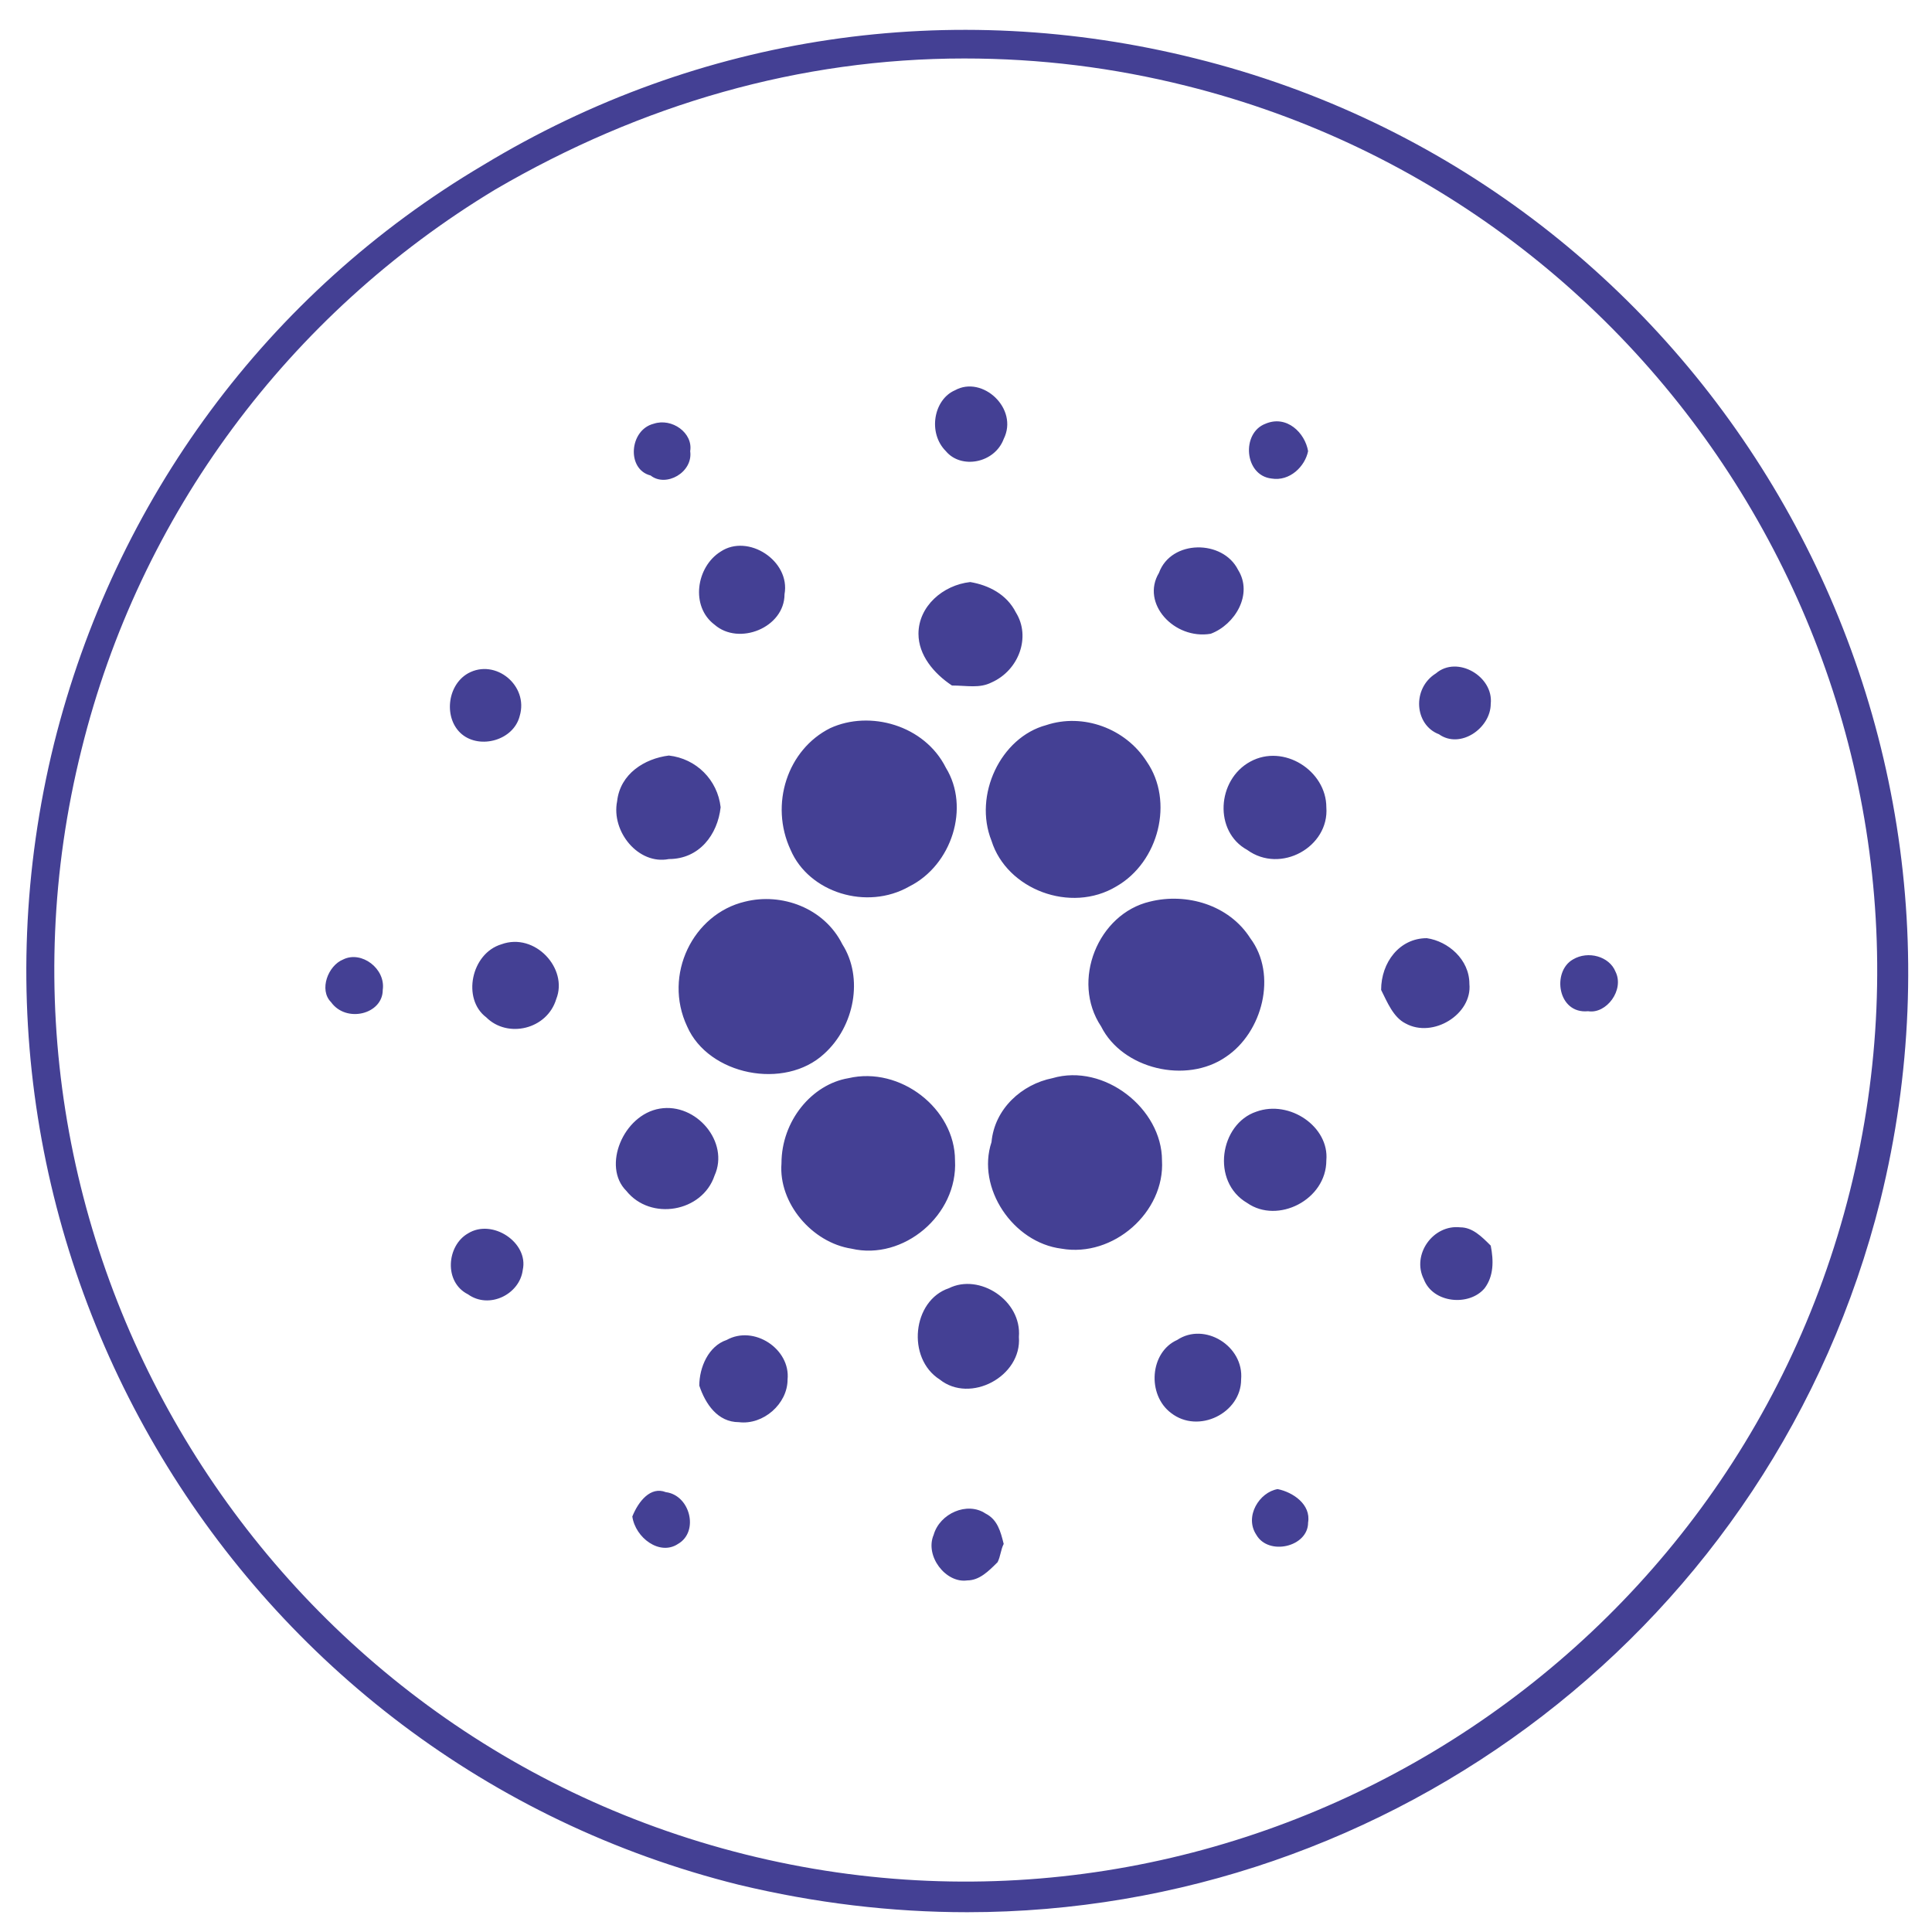 <svg width="45" height="45" viewBox="0 0 45 45" fill="none" xmlns="http://www.w3.org/2000/svg">
<path d="M22.53 44.539C20.757 44.539 18.985 44.326 17.212 43.901C5.514 40.994 -1.646 29.083 1.26 17.314C2.678 11.642 6.223 6.821 11.257 3.844C16.291 0.795 22.175 -0.056 27.847 1.362C39.545 4.269 46.706 16.18 43.799 27.949C41.318 37.874 32.385 44.539 22.53 44.539ZM22.459 1.362C18.63 1.362 14.944 2.426 11.541 4.411C6.72 7.318 3.246 11.997 1.899 17.456C-0.937 28.8 6.011 40.356 17.354 43.192C28.698 46.028 40.254 39.08 43.09 27.736C45.926 16.392 38.978 4.836 27.634 2C25.933 1.575 24.231 1.362 22.459 1.362Z" fill="#444094"/>
<path d="M22.244 9.09C22.882 8.736 23.732 9.516 23.378 10.225C23.165 10.792 22.385 10.934 22.031 10.508C21.605 10.083 21.747 9.303 22.244 9.09ZM15.225 9.87C15.65 9.728 16.146 10.083 16.076 10.508C16.146 11.005 15.508 11.359 15.154 11.075C14.587 10.934 14.658 10.012 15.225 9.87ZM29.617 11.146C28.979 11.075 28.908 10.083 29.475 9.87C29.971 9.658 30.397 10.083 30.468 10.508C30.397 10.863 30.042 11.217 29.617 11.146ZM16.785 12.848C17.422 12.422 18.415 13.061 18.273 13.841C18.273 14.62 17.21 15.046 16.643 14.55C16.076 14.124 16.217 13.202 16.785 12.848ZM26.994 13.344C27.277 12.564 28.483 12.564 28.837 13.273C29.192 13.841 28.766 14.55 28.199 14.762C27.348 14.904 26.568 14.053 26.994 13.344ZM21.393 14.762C21.393 14.124 21.96 13.628 22.598 13.557C23.023 13.628 23.449 13.841 23.662 14.266C24.016 14.833 23.733 15.613 23.094 15.896C22.811 16.038 22.527 15.967 22.173 15.967C21.747 15.684 21.393 15.258 21.393 14.762ZM10.9 15.684C11.538 15.329 12.318 15.967 12.105 16.676C11.963 17.244 11.184 17.456 10.758 17.102C10.333 16.747 10.404 15.967 10.9 15.684ZM33.446 15.684C33.942 15.258 34.792 15.755 34.722 16.393C34.722 16.96 34.013 17.456 33.516 17.102C32.949 16.889 32.878 16.038 33.446 15.684ZM24.37 16.889C25.221 16.605 26.214 16.96 26.71 17.74C27.348 18.662 26.994 20.079 26.001 20.647C24.938 21.285 23.449 20.718 23.094 19.583C22.669 18.52 23.307 17.173 24.37 16.889ZM19.337 16.96C20.259 16.535 21.535 16.889 22.031 17.882C22.598 18.803 22.173 20.15 21.18 20.647C20.188 21.214 18.84 20.788 18.415 19.796C17.919 18.732 18.344 17.456 19.337 16.96ZM14.374 18.662C14.445 18.023 15.012 17.669 15.579 17.598C16.217 17.669 16.714 18.165 16.785 18.803C16.714 19.441 16.288 20.009 15.579 20.009C14.87 20.15 14.232 19.37 14.374 18.662ZM29.121 17.74C29.901 17.314 30.893 17.953 30.893 18.803C30.964 19.725 29.83 20.363 29.05 19.796C28.27 19.37 28.341 18.165 29.121 17.74ZM17.352 21.001C18.202 20.788 19.195 21.143 19.62 21.994C20.117 22.774 19.904 23.908 19.195 24.546C18.273 25.397 16.501 25.042 16.005 23.908C15.437 22.703 16.146 21.285 17.352 21.001ZM26.781 21.001C27.632 20.788 28.624 21.072 29.121 21.852C29.759 22.703 29.404 24.05 28.553 24.617C27.632 25.255 26.143 24.901 25.647 23.908C24.938 22.845 25.576 21.285 26.781 21.001ZM11.68 21.994C12.46 21.71 13.24 22.561 12.956 23.27C12.743 23.979 11.822 24.192 11.325 23.695C10.758 23.27 10.971 22.206 11.68 21.994ZM32.169 23.057C32.169 22.419 32.595 21.852 33.233 21.852C33.729 21.923 34.225 22.348 34.225 22.915C34.296 23.624 33.375 24.192 32.736 23.837C32.453 23.695 32.311 23.341 32.169 23.057ZM7.993 22.348C8.419 22.136 8.986 22.561 8.915 23.057C8.915 23.624 8.064 23.837 7.71 23.341C7.426 23.057 7.639 22.49 7.993 22.348ZM36.636 22.348C36.99 22.136 37.487 22.277 37.628 22.632C37.841 23.057 37.416 23.624 36.99 23.553C36.281 23.624 36.14 22.632 36.636 22.348ZM19.762 25.113C20.967 24.83 22.244 25.822 22.244 27.027C22.314 28.304 21.038 29.367 19.833 29.084C18.911 28.942 18.131 28.02 18.202 27.098C18.202 26.106 18.911 25.255 19.762 25.113ZM24.512 25.113C25.718 24.759 27.065 25.822 27.065 27.027C27.136 28.233 25.93 29.296 24.725 29.084C23.591 28.942 22.74 27.666 23.094 26.602C23.165 25.822 23.803 25.255 24.512 25.113ZM15.367 25.822C16.217 25.68 16.997 26.602 16.643 27.382C16.359 28.233 15.154 28.445 14.587 27.736C14.019 27.169 14.516 25.964 15.367 25.822ZM29.262 25.893C30.042 25.61 30.964 26.248 30.893 27.027C30.893 27.949 29.759 28.516 29.05 28.02C28.199 27.524 28.412 26.177 29.262 25.893ZM33.162 29.793C32.878 29.225 33.375 28.516 34.013 28.587C34.296 28.587 34.509 28.8 34.722 29.013C34.792 29.367 34.792 29.722 34.58 30.005C34.225 30.431 33.375 30.36 33.162 29.793ZM10.9 28.729C11.467 28.375 12.318 28.942 12.176 29.58C12.105 30.147 11.396 30.502 10.9 30.147C10.333 29.863 10.404 29.013 10.9 28.729ZM22.102 30.005C22.811 29.651 23.803 30.289 23.732 31.14C23.803 32.061 22.598 32.699 21.889 32.132C21.109 31.636 21.251 30.289 22.102 30.005ZM16.926 31.21C17.564 30.856 18.415 31.423 18.344 32.132C18.344 32.699 17.777 33.196 17.21 33.125C16.714 33.125 16.43 32.699 16.288 32.274C16.288 31.849 16.501 31.352 16.926 31.21ZM27.419 31.21C28.057 30.785 28.979 31.352 28.908 32.132C28.908 32.912 27.915 33.408 27.277 32.912C26.71 32.487 26.781 31.494 27.419 31.21ZM29.262 35.748C28.979 35.322 29.333 34.755 29.759 34.684C30.113 34.755 30.539 35.039 30.468 35.464C30.468 36.032 29.546 36.244 29.262 35.748ZM14.728 35.322C14.87 34.968 15.154 34.614 15.508 34.755C16.076 34.826 16.288 35.677 15.792 35.961C15.367 36.244 14.799 35.819 14.728 35.322ZM21.747 35.748C21.889 35.252 22.527 34.968 22.953 35.252C23.236 35.393 23.307 35.677 23.378 35.961C23.307 36.102 23.307 36.244 23.236 36.386C23.023 36.599 22.811 36.811 22.527 36.811C22.031 36.882 21.535 36.244 21.747 35.748Z" fill="#444094"/>
</svg>

